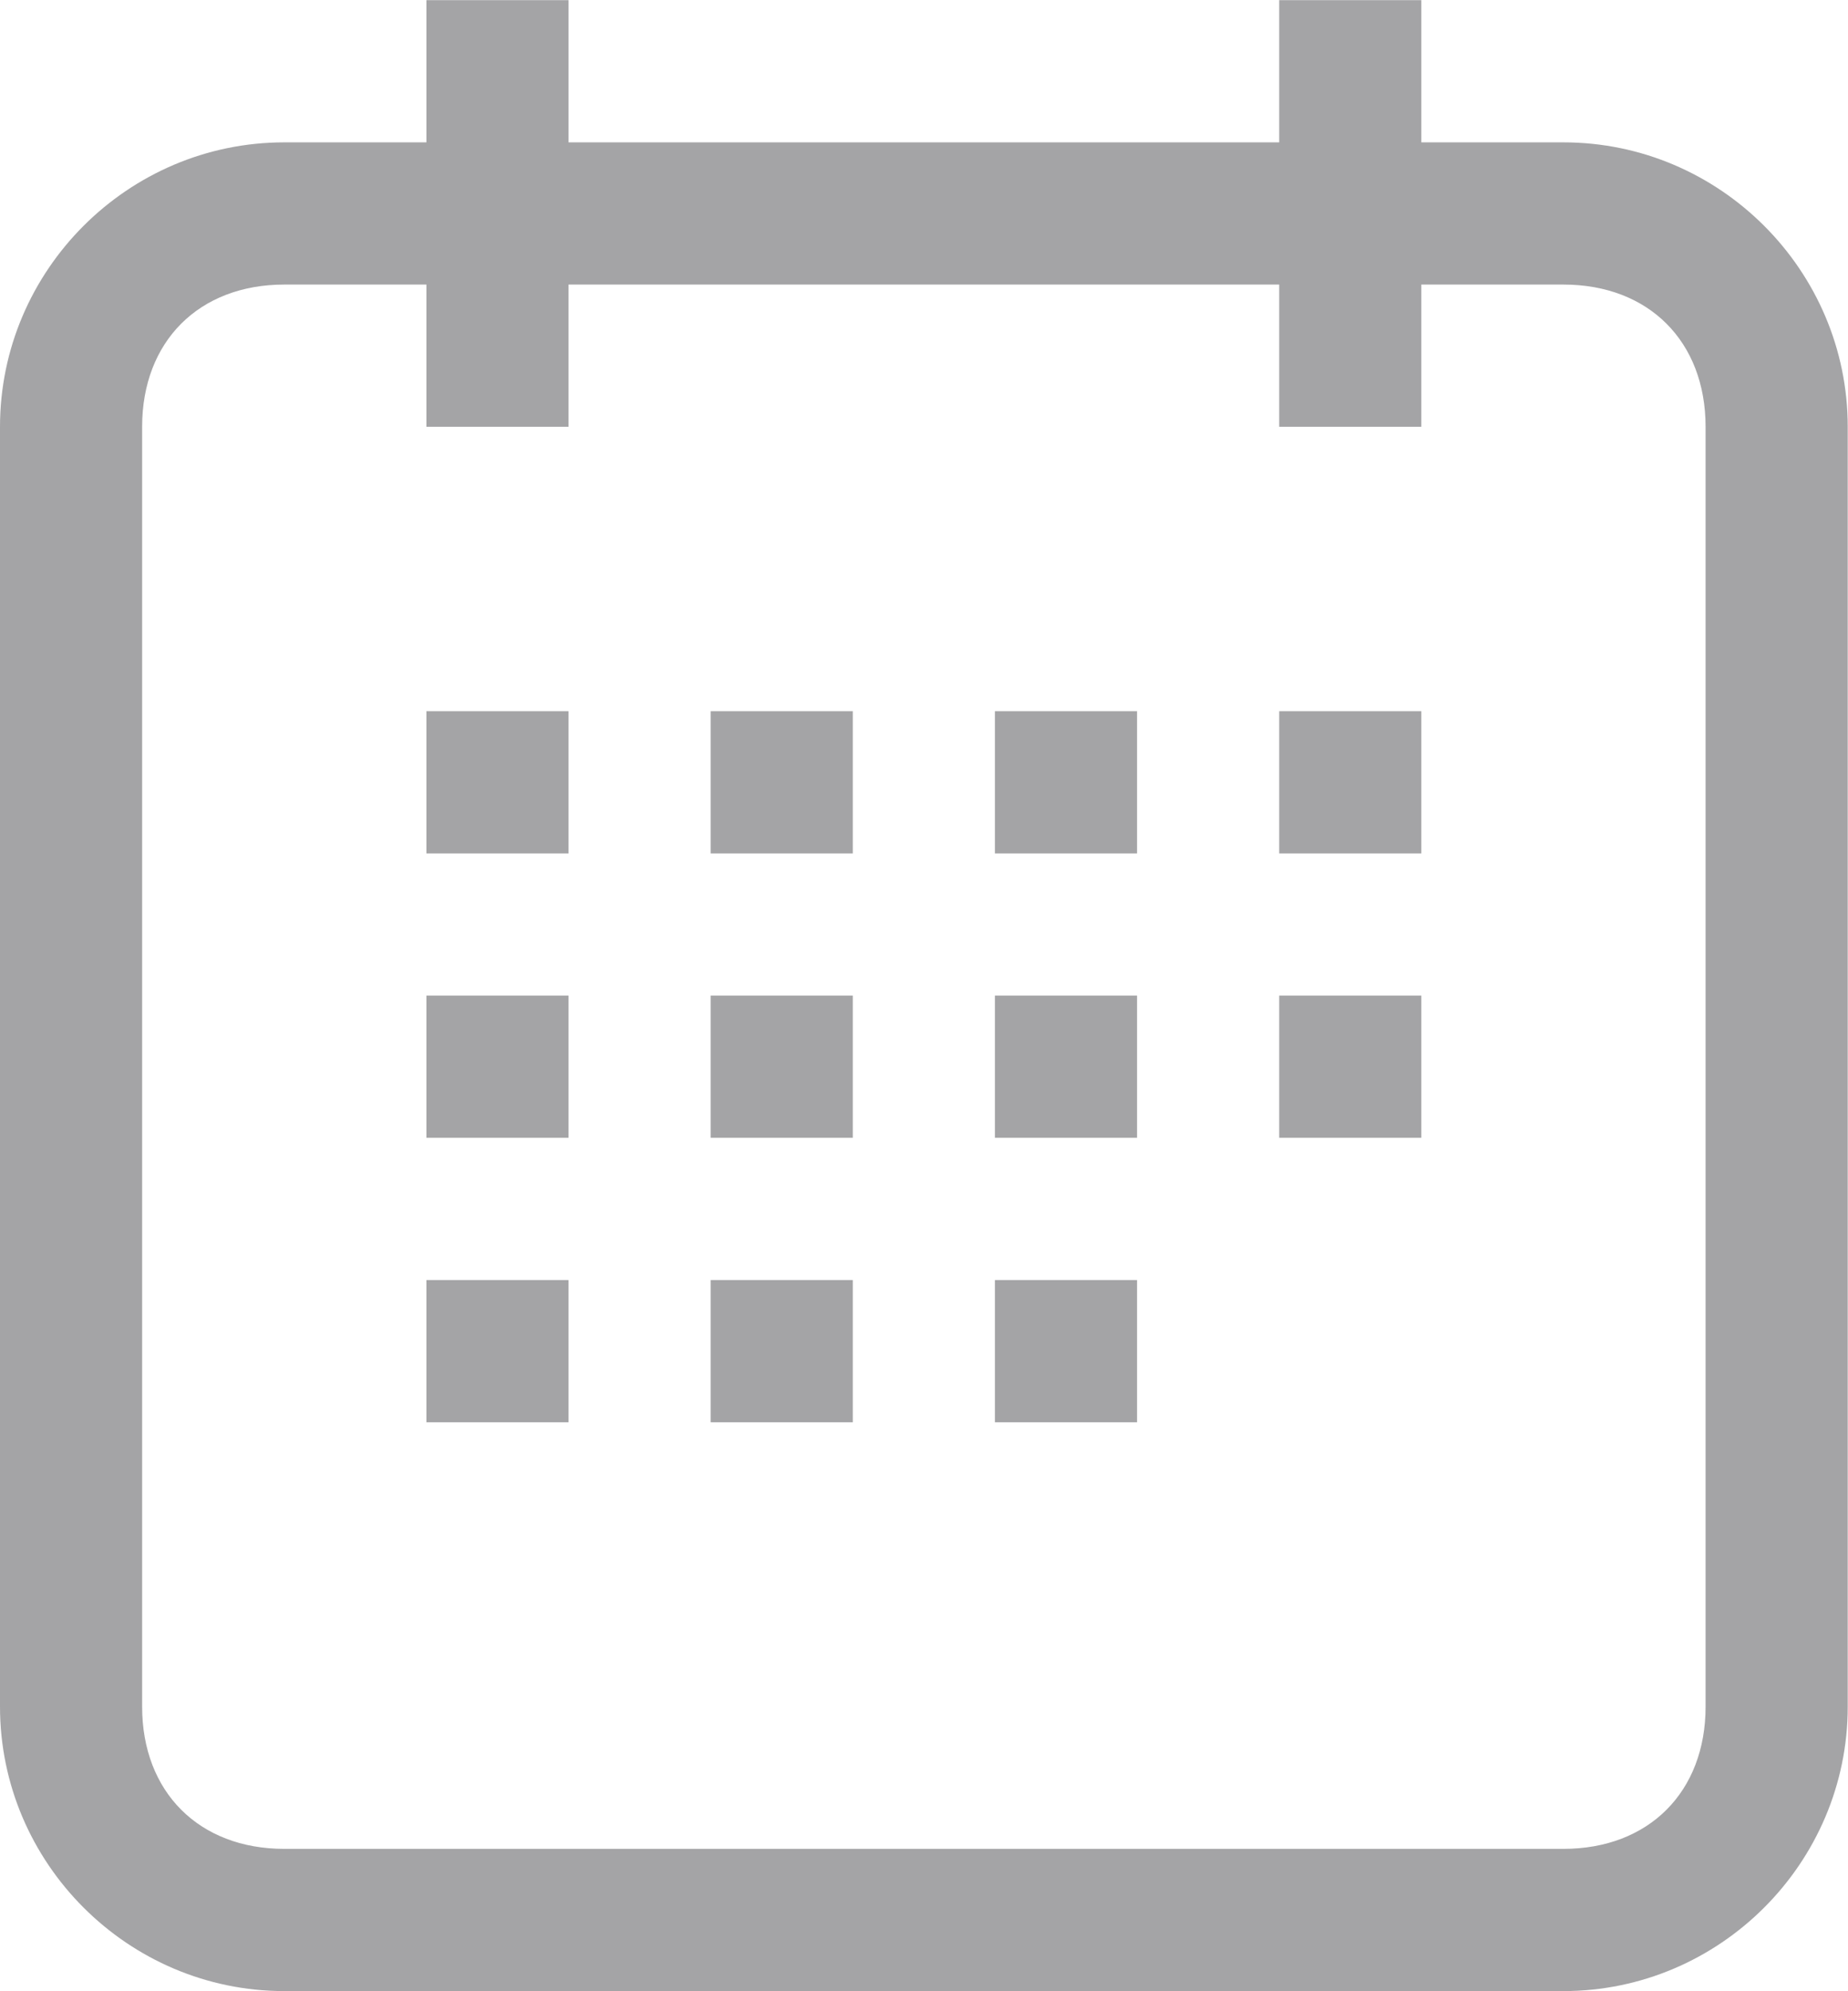 <!-- Generated by IcoMoon.io -->
<svg version="1.1" xmlns="http://www.w3.org/2000/svg" width="13" height="14" viewBox="0 0 951 1024">
<title></title>
<g id="icomoon-ignore">
</g>
<path fill="#a4a4a6" d="M804.571 73.143h-73.143v-73.143h-73.143v73.143h-365.714v-73.143h-73.143v73.143h-73.143c-80.457 0-146.286 65.829-146.286 146.286v658.286c0 80.457 65.829 146.286 146.286 146.286h658.286c80.457 0 146.286-65.829 146.286-146.286v-658.286c0-80.457-65.829-146.286-146.286-146.286zM877.714 877.714c0 43.886-29.257 73.143-73.143 73.143h-658.286c-43.886 0-73.143-29.257-73.143-73.143v-658.286c0-43.886 29.257-73.143 73.143-73.143h73.143v73.143h73.143v-73.143h365.714v73.143h73.143v-73.143h73.143c43.886 0 73.143 29.257 73.143 73.143v658.286zM219.429 365.714h73.143v73.143h-73.143v-73.143zM365.714 365.714h73.143v73.143h-73.143v-73.143zM512 365.714h73.143v73.143h-73.143v-73.143zM658.286 365.714h73.143v73.143h-73.143v-73.143zM219.429 512h73.143v73.143h-73.143v-73.143zM365.714 512h73.143v73.143h-73.143v-73.143zM512 512h73.143v73.143h-73.143v-73.143zM658.286 512h73.143v73.143h-73.143v-73.143zM219.429 658.286h73.143v73.143h-73.143v-73.143zM365.714 658.286h73.143v73.143h-73.143v-73.143zM512 658.286h73.143v73.143h-73.143v-73.143z"></path>
</svg>
